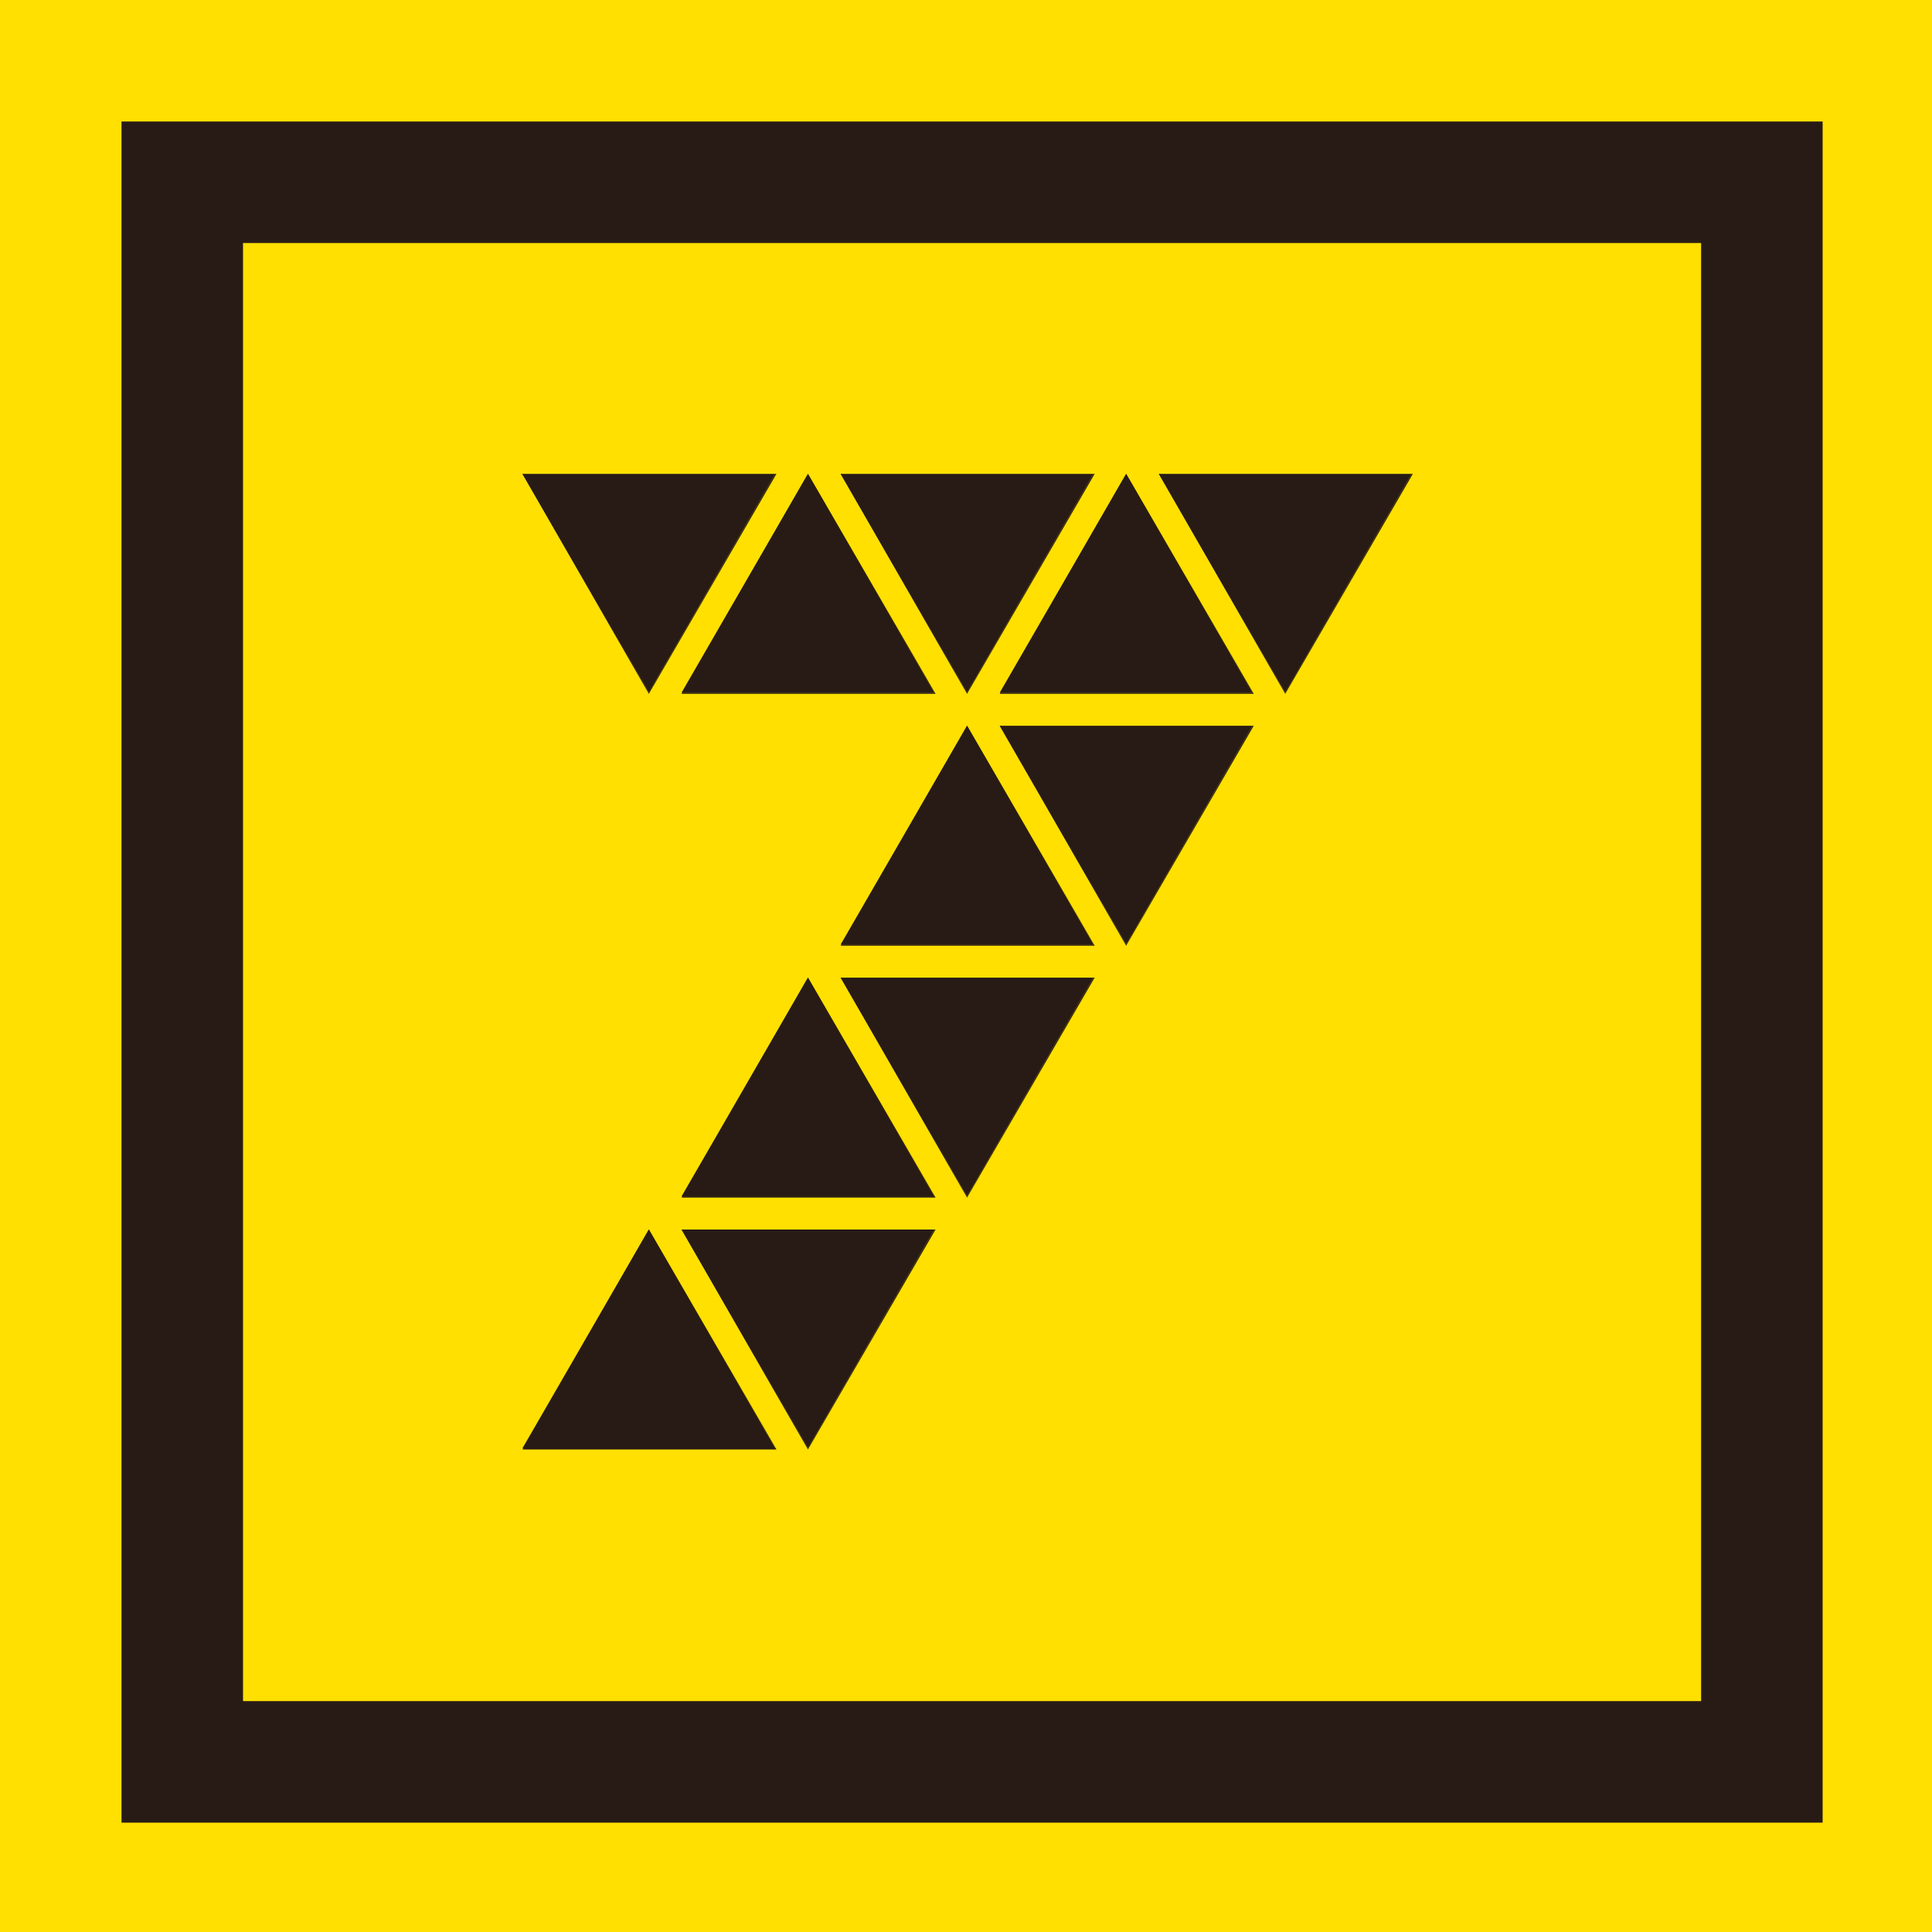 <?xml version="1.0" encoding="utf-8"?>
<!-- Generator: Adobe Illustrator 24.2.3, SVG Export Plug-In . SVG Version: 6.00 Build 0)  -->
<svg version="1.1" id="Layer_1" xmlns="http://www.w3.org/2000/svg" xmlns:xlink="http://www.w3.org/1999/xlink" x="0px" y="0px"
	 viewBox="0 0 159 159" style="enable-background:new 0 0 159 159;" xml:space="preserve">
<style type="text/css">
	.st0{fill:#FFE000;}
	.st1{fill:none;}
	.st2{fill:none;stroke:#281B16;stroke-width:10;}
	.st3{fill:#281B16;}
</style>
<g transform="translate(-588 -363)">
	<rect x="588" y="363" class="st0" width="159" height="159"/>
	<g transform="translate(598 373)">
		<rect y="0" class="st1" width="140" height="140"/>
		<rect x="5" y="5" class="st2" width="130" height="130"/>
	</g>
	<g transform="translate(631 402)">
		<g transform="translate(13.093)">
			<path class="st3" d="M0,18L10.4,0l10.4,18H0z"/>
			<path class="st3" d="M10.4,0.1L20.8,18H0.1L10.4,0.1 M10.4,0L0,18.1h20.9L10.4,0z"/>
		</g>
		<g transform="translate(13.093 41.458)">
			<path class="st3" d="M0,18L10.4,0l10.4,18H0z"/>
			<path class="st3" d="M10.4,0.1L20.8,18H0.1L10.4,0.1 M10.4,0L0,18.1h20.9L10.4,0z"/>
		</g>
		<g transform="translate(26.187 20.729)">
			<path class="st3" d="M0,18L10.4,0l10.4,18H0z"/>
			<path class="st3" d="M10.4,0.1L20.8,18H0.1L10.4,0.1 M10.4,0L0,18.1h20.9L10.4,0z"/>
		</g>
		<g transform="translate(13.093 62.187)">
			<path class="st3" d="M0,0h20.8L10.4,18L0,0z"/>
			<path class="st3" d="M20.8,0L10.4,18L0.1,0L20.8,0 M20.9,0H0l10.4,18.1L20.9,0z"/>
		</g>
		<g transform="translate(26.187 41.458)">
			<path class="st3" d="M0,0h20.8L10.4,18L0,0z"/>
			<path class="st3" d="M20.8,0L10.4,18L0.1,0H20.8 M20.9,0H0l10.4,18.1L20.9,0z"/>
		</g>
		<g transform="translate(39.28 20.729)">
			<path class="st3" d="M0,0h20.8L10.4,18L0,0z"/>
			<path class="st3" d="M20.8,0L10.4,18L0.1,0H20.8 M20.9,0H0l10.4,18.1L20.9,0z"/>
		</g>
		<g transform="translate(0 62.187)">
			<path class="st3" d="M0,18L10.4,0l10.4,18H0z"/>
			<path class="st3" d="M10.4,0.1L20.8,18H0.1L10.4,0.1 M10.4,0L0,18.1h20.9L10.4,0z"/>
		</g>
		<g transform="translate(39.28)">
			<path class="st3" d="M0,18L10.4,0l10.4,18H0z"/>
			<path class="st3" d="M10.4,0.1L20.8,18H0.1L10.4,0.1 M10.4,0L0,18.1h20.9L10.4,0z"/>
		</g>
		<g transform="translate(26.187)">
			<path class="st3" d="M0,0h20.8L10.4,18L0,0z"/>
			<path class="st3" d="M20.8,0L10.4,18L0.1,0H20.8 M20.9,0H0l10.4,18.1L20.9,0z"/>
		</g>
		<g transform="translate(52.373)">
			<path class="st3" d="M0,0h20.8L10.4,18L0,0z"/>
			<path class="st3" d="M20.8,0L10.4,18L0.1,0H20.8 M20.9,0H0l10.4,18.1L20.9,0z"/>
		</g>
		<path class="st3" d="M0,0h20.8L10.4,18L0,0z"/>
		<path class="st3" d="M20.8,0L10.4,18L0.1,0H20.8 M20.9,0H0l10.4,18.1L20.9,0z"/>
	</g>
</g>
</svg>
